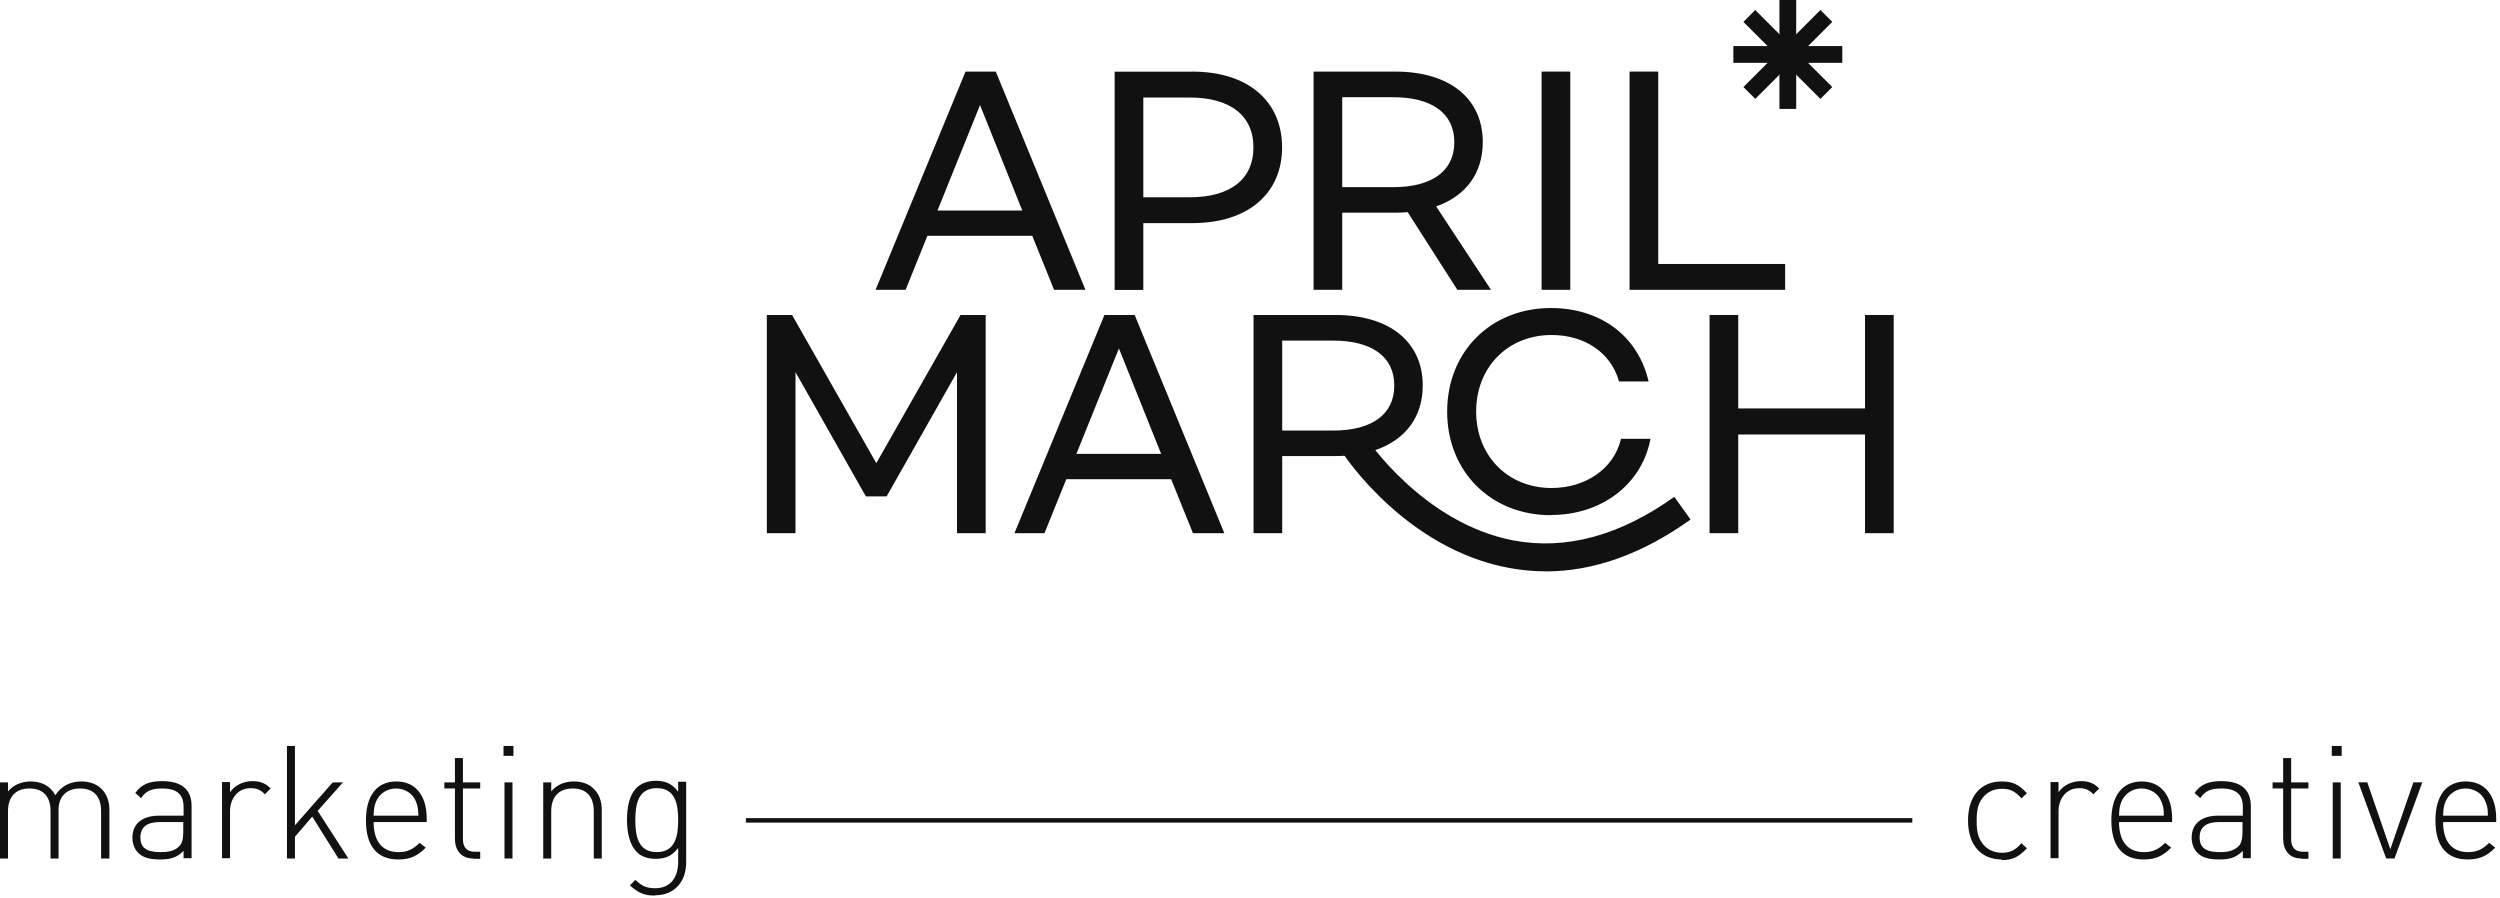 <svg width="401" height="144" viewBox="0 0 401 144" fill="none" xmlns="http://www.w3.org/2000/svg">
<path d="M321.06 137.859C317.724 137.859 315.672 135.5 315.672 131.602C315.672 127.704 317.724 125.345 321.06 125.345C322.753 125.345 323.779 125.755 325.113 127.242L324.241 128.063C323.215 126.883 322.394 126.524 321.111 126.524C319.726 126.524 318.597 127.089 317.878 128.166C317.263 129.038 317.057 130.012 317.057 131.653C317.057 133.295 317.263 134.269 317.878 135.141C318.597 136.218 319.777 136.782 321.111 136.782C322.394 136.782 323.215 136.423 324.241 135.244L325.113 136.064C323.779 137.5 322.753 137.962 321.06 137.962V137.859Z" fill="#111111"/>
<path d="M335.782 127.397C335.064 126.679 334.499 126.423 333.473 126.423C331.369 126.423 330.189 128.167 330.189 130.116V137.655H328.906V125.448H330.189V127.09C330.907 125.961 332.344 125.294 333.781 125.294C334.961 125.294 335.885 125.602 336.706 126.474L335.782 127.397Z" fill="#111111"/>
<path d="M339.892 131.858C339.892 134.936 341.277 136.68 343.894 136.68C345.331 136.68 346.255 136.218 347.281 135.192L348.256 135.962C347.024 137.193 345.895 137.859 343.843 137.859C340.456 137.859 338.66 135.705 338.66 131.602C338.66 127.499 340.507 125.345 343.535 125.345C346.562 125.345 348.41 127.55 348.41 131.294V131.858H339.892ZM346.665 128.525C346.152 127.242 344.869 126.473 343.484 126.473C342.098 126.473 340.867 127.242 340.302 128.525C339.994 129.294 339.943 129.653 339.892 130.833H347.075C347.075 129.653 346.973 129.294 346.665 128.525Z" fill="#111111"/>
<path d="M359.749 137.706V136.475C358.723 137.501 357.748 137.86 356.003 137.86C354.259 137.86 353.181 137.553 352.411 136.732C351.847 136.168 351.539 135.244 351.539 134.373C351.539 132.116 353.13 130.834 355.798 130.834H359.749V129.449C359.749 127.5 358.774 126.474 356.311 126.474C354.566 126.474 353.694 126.884 352.924 128.013L352.001 127.192C353.027 125.756 354.31 125.294 356.311 125.294C359.544 125.294 361.032 126.731 361.032 129.295V137.655H359.749V137.706ZM359.749 131.859H355.952C353.848 131.859 352.822 132.68 352.822 134.321C352.822 135.963 353.797 136.681 356.003 136.681C357.132 136.681 358.158 136.578 359.031 135.757C359.493 135.347 359.698 134.578 359.698 133.449V131.859H359.749Z" fill="#111111"/>
<path d="M369.142 137.7C367.192 137.7 366.217 136.367 366.217 134.52V126.468H364.523V125.493H366.217V121.595H367.5V125.493H370.27V126.468H367.5V134.572C367.5 135.854 368.064 136.623 369.398 136.623H370.27V137.752H369.142V137.7Z" fill="#111111"/>
<path d="M374.016 121.24V119.65H375.606V121.24H374.016ZM374.17 137.704V125.497H375.452V137.704H374.17Z" fill="#111111"/>
<path d="M384.024 137.697H382.742L378.277 125.49H379.714L383.409 136.21L387.103 125.49H388.54L384.076 137.697H384.024Z" fill="#111111"/>
<path d="M391.872 131.858C391.872 134.936 393.258 136.68 395.875 136.68C397.311 136.68 398.235 136.218 399.261 135.192L400.236 135.962C399.005 137.193 397.876 137.859 395.823 137.859C392.437 137.859 390.641 135.705 390.641 131.602C390.641 127.499 392.488 125.345 395.515 125.345C398.543 125.345 400.39 127.55 400.39 131.294V131.858H391.872ZM398.645 128.525C398.132 127.242 396.85 126.473 395.464 126.473C394.079 126.473 392.847 127.242 392.283 128.525C391.975 129.294 391.923 129.653 391.872 130.833H399.056C399.056 129.653 398.953 129.294 398.645 128.525Z" fill="#111111"/>
<path d="M16.215 137.705V130.115C16.215 127.755 15.035 126.473 12.828 126.473C10.622 126.473 9.39 127.807 9.39 129.909V137.705H8.107V130.115C8.107 127.755 6.927 126.473 4.721 126.473C2.514 126.473 1.283 127.807 1.283 130.115V137.705H0V125.499H1.283V126.935C2.155 125.909 3.438 125.345 4.926 125.345C6.722 125.345 8.107 126.114 8.877 127.55C9.801 126.114 11.238 125.345 13.034 125.345C14.368 125.345 15.496 125.755 16.266 126.524C17.087 127.294 17.549 128.473 17.549 129.909V137.705H16.266H16.215Z" fill="#111111"/>
<path d="M29.448 137.706V136.475C28.422 137.501 27.447 137.86 25.703 137.86C23.958 137.86 22.88 137.553 22.111 136.732C21.546 136.168 21.238 135.244 21.238 134.373C21.238 132.116 22.829 130.834 25.497 130.834H29.448V129.449C29.448 127.5 28.473 126.474 26.01 126.474C24.266 126.474 23.393 126.884 22.624 128.013L21.7 127.192C22.726 125.756 24.009 125.294 26.01 125.294C29.243 125.294 30.731 126.731 30.731 129.295V137.655H29.448V137.706ZM29.448 131.859H25.651C23.547 131.859 22.521 132.68 22.521 134.321C22.521 135.963 23.496 136.681 25.703 136.681C26.831 136.681 27.909 136.578 28.73 135.757C29.192 135.347 29.397 134.578 29.397 133.449V131.859H29.448Z" fill="#111111"/>
<path d="M42.489 127.397C41.771 126.679 41.206 126.423 40.18 126.423C38.076 126.423 36.896 128.167 36.896 130.116V137.655H35.613V125.448H36.896V127.09C37.614 125.961 39.051 125.294 40.488 125.294C41.668 125.294 42.592 125.602 43.413 126.474L42.489 127.397Z" fill="#111111"/>
<path d="M54.289 137.704L50.081 130.985L47.31 134.216V137.704H46.027V119.65H47.31V132.37L53.365 125.497H55.007L50.953 130.062L55.879 137.704H54.289Z" fill="#111111"/>
<path d="M59.927 131.858C59.927 134.936 61.312 136.68 63.929 136.68C65.366 136.68 66.238 136.218 67.316 135.192L68.291 135.962C67.059 137.193 65.93 137.859 63.878 137.859C60.491 137.859 58.695 135.705 58.695 131.602C58.695 127.499 60.543 125.345 63.57 125.345C66.597 125.345 68.445 127.55 68.445 131.294V131.858H59.927ZM66.7 128.525C66.187 127.242 64.904 126.473 63.519 126.473C62.133 126.473 60.902 127.242 60.337 128.525C60.029 129.294 59.978 129.653 59.927 130.833H67.111C67.059 129.653 67.008 129.294 66.7 128.525Z" fill="#111111"/>
<path d="M75.895 137.7C73.946 137.7 72.971 136.367 72.971 134.52V126.468H71.277V125.493H72.971V121.595H74.254V125.493H77.024V126.468H74.254V134.572C74.254 135.854 74.818 136.623 76.152 136.623H77.024V137.752H75.895V137.7Z" fill="#111111"/>
<path d="M80.766 121.24V119.65H82.356V121.24H80.766ZM80.92 137.704V125.497H82.202V137.704H80.92Z" fill="#111111"/>
<path d="M95.24 137.705V130.115C95.24 127.755 94.06 126.473 91.854 126.473C89.647 126.473 88.416 127.807 88.416 130.115V137.705H87.133V125.499H88.416V126.935C89.339 125.858 90.571 125.345 92.007 125.345C93.393 125.345 94.471 125.755 95.24 126.524C96.061 127.294 96.523 128.473 96.523 129.909V137.705H95.24Z" fill="#111111"/>
<path d="M105.086 143.652C103.239 143.652 102.366 143.19 101.032 142.011L101.904 141.139C102.879 142.011 103.546 142.472 105.086 142.472C107.651 142.472 108.78 140.626 108.78 138.215V136.01C107.703 137.446 106.523 137.754 105.137 137.754C103.854 137.754 102.777 137.343 102.161 136.677C100.929 135.446 100.57 133.394 100.57 131.496C100.57 129.599 100.878 127.547 102.161 126.316C102.777 125.701 103.906 125.239 105.137 125.239C106.523 125.239 107.703 125.547 108.78 126.983V125.393H110.063V138.318C110.063 141.395 108.216 143.601 105.086 143.601V143.652ZM105.342 126.419C102.366 126.419 101.904 128.983 101.904 131.548C101.904 134.112 102.366 136.677 105.342 136.677C108.319 136.677 108.78 134.112 108.78 131.548C108.78 128.983 108.319 126.419 105.342 126.419Z" fill="#111111"/>
<path d="M306.735 131.229H119.648V131.947H306.735V131.229Z" fill="#111111"/>
<path d="M127.047 50.521L140.56 74.291L154.072 50.521H158.103V85.524H153.504V59.698L142.215 79.623H138.887L127.599 59.698V85.524H123V50.521H127.03H127.047Z" fill="#111111"/>
<path d="M187.871 76.865H171.03L167.535 85.524H162.719L177.151 50.521H182.001L196.383 85.524H191.35L187.854 76.865H187.871ZM186.249 72.803L179.476 55.887L172.653 72.803H186.249Z" fill="#111111"/>
<path d="M216.168 73.071C215.516 73.121 214.863 73.154 214.194 73.154H205.665V85.524H201.066V50.521H214.178C223.008 50.521 228.209 54.934 228.209 61.838C228.209 66.769 225.55 70.446 220.733 72.151L216.134 73.071H216.168ZM223.643 61.838C223.643 57.124 219.931 54.633 213.843 54.633H205.665V69.059H213.843C219.914 69.059 223.643 66.568 223.643 61.854V61.838Z" fill="#111111"/>
<path d="M232.391 66.024C232.391 56.58 239.331 49.693 248.78 49.693C256.857 49.693 262.426 54.373 264.065 60.926H259.884C258.563 56.513 254.533 53.471 248.847 53.471C241.672 53.471 236.488 58.703 236.488 66.024C236.488 73.346 241.722 78.578 248.847 78.578C254.7 78.578 259.065 75.151 260.202 70.705H264.383C263.012 77.207 257.041 82.356 248.78 82.356C239.348 82.356 232.391 75.452 232.391 66.024Z" fill="#111111"/>
<path d="M248.782 82.638C239.132 82.638 232.125 75.65 232.125 66.022C232.125 56.394 239.132 49.407 248.782 49.407C256.608 49.407 262.579 53.786 264.351 60.84L264.435 61.191H259.702L259.635 60.991C258.297 56.527 254.167 53.736 248.865 53.736C241.858 53.736 236.774 58.901 236.774 66.005C236.774 73.109 241.858 78.275 248.865 78.275C254.334 78.275 258.782 75.199 259.953 70.602L260.003 70.385H264.736L264.669 70.719C263.181 77.823 256.792 82.604 248.798 82.604L248.782 82.638ZM248.782 49.958C239.45 49.958 232.677 56.711 232.677 66.022C232.677 75.333 239.45 82.086 248.782 82.086C256.391 82.086 262.478 77.639 264.034 70.987H260.421C259.117 75.701 254.501 78.86 248.849 78.86C241.524 78.86 236.206 73.461 236.206 66.022C236.206 58.584 241.524 53.184 248.849 53.184C254.317 53.184 258.615 56.026 260.087 60.623H263.699C261.893 54.037 256.207 49.958 248.765 49.958H248.782Z" fill="#111111"/>
<path d="M303.749 50.521V85.524H299.15V69.694H278.814V85.524H274.215V50.521H278.814V65.515H299.15V50.521H303.749Z" fill="#111111"/>
<path d="M247.906 91.641C245.916 91.641 243.925 91.457 241.935 91.072C225.513 87.98 215.729 73.22 215.328 72.601L219.074 70.161C219.158 70.294 228.272 83.968 242.805 86.693C251.2 88.264 259.863 85.907 268.559 79.689L271.168 83.333C263.425 88.866 255.632 91.657 247.906 91.657V91.641Z" fill="#111111"/>
<path d="M165.594 37.827H148.753L145.258 46.486H140.441L154.874 11.483H159.724L174.106 46.486H169.072L165.577 37.827H165.594ZM163.971 33.765L157.198 16.849L150.375 33.765H163.971Z" fill="#111111"/>
<path d="M191.215 11.483C200.312 11.483 205.647 16.331 205.647 23.635C205.647 30.94 200.312 35.788 191.215 35.788H183.388V46.503H178.789V11.5H191.215V11.483ZM201.048 23.635C201.048 18.437 197.202 15.645 190.863 15.645H183.388V31.642H190.863C197.202 31.642 201.048 28.851 201.048 23.652V23.635Z" fill="#111111"/>
<path d="M251.872 46.486H247.273V11.483H251.872V46.486Z" fill="#111111"/>
<path d="M265.982 42.34H286.334V46.486H261.383V11.483H265.982V42.34Z" fill="#111111"/>
<path d="M233.757 46.486L225.797 34.033C225.144 34.083 224.492 34.116 223.823 34.116H215.294V46.486H210.695V11.483H223.807C232.637 11.483 237.838 15.896 237.838 22.8C237.838 27.731 235.179 31.408 230.362 33.113L239.159 46.486H233.74H233.757ZM233.272 22.8C233.272 18.086 229.56 15.595 223.472 15.595H215.294V30.021H223.472C229.543 30.021 233.272 27.53 233.272 22.816V22.8Z" fill="#111111"/>
<path d="M286.766 0V17.472" stroke="#111111" stroke-width="2.688"/>
<path d="M278.031 8.735L295.504 8.735" stroke="#111111" stroke-width="2.688"/>
<path d="M280.59 2.558L292.945 14.913" stroke="#111111" stroke-width="2.688"/>
<path d="M292.949 2.558L280.594 14.913" stroke="#111111" stroke-width="2.688"/>
</svg>
